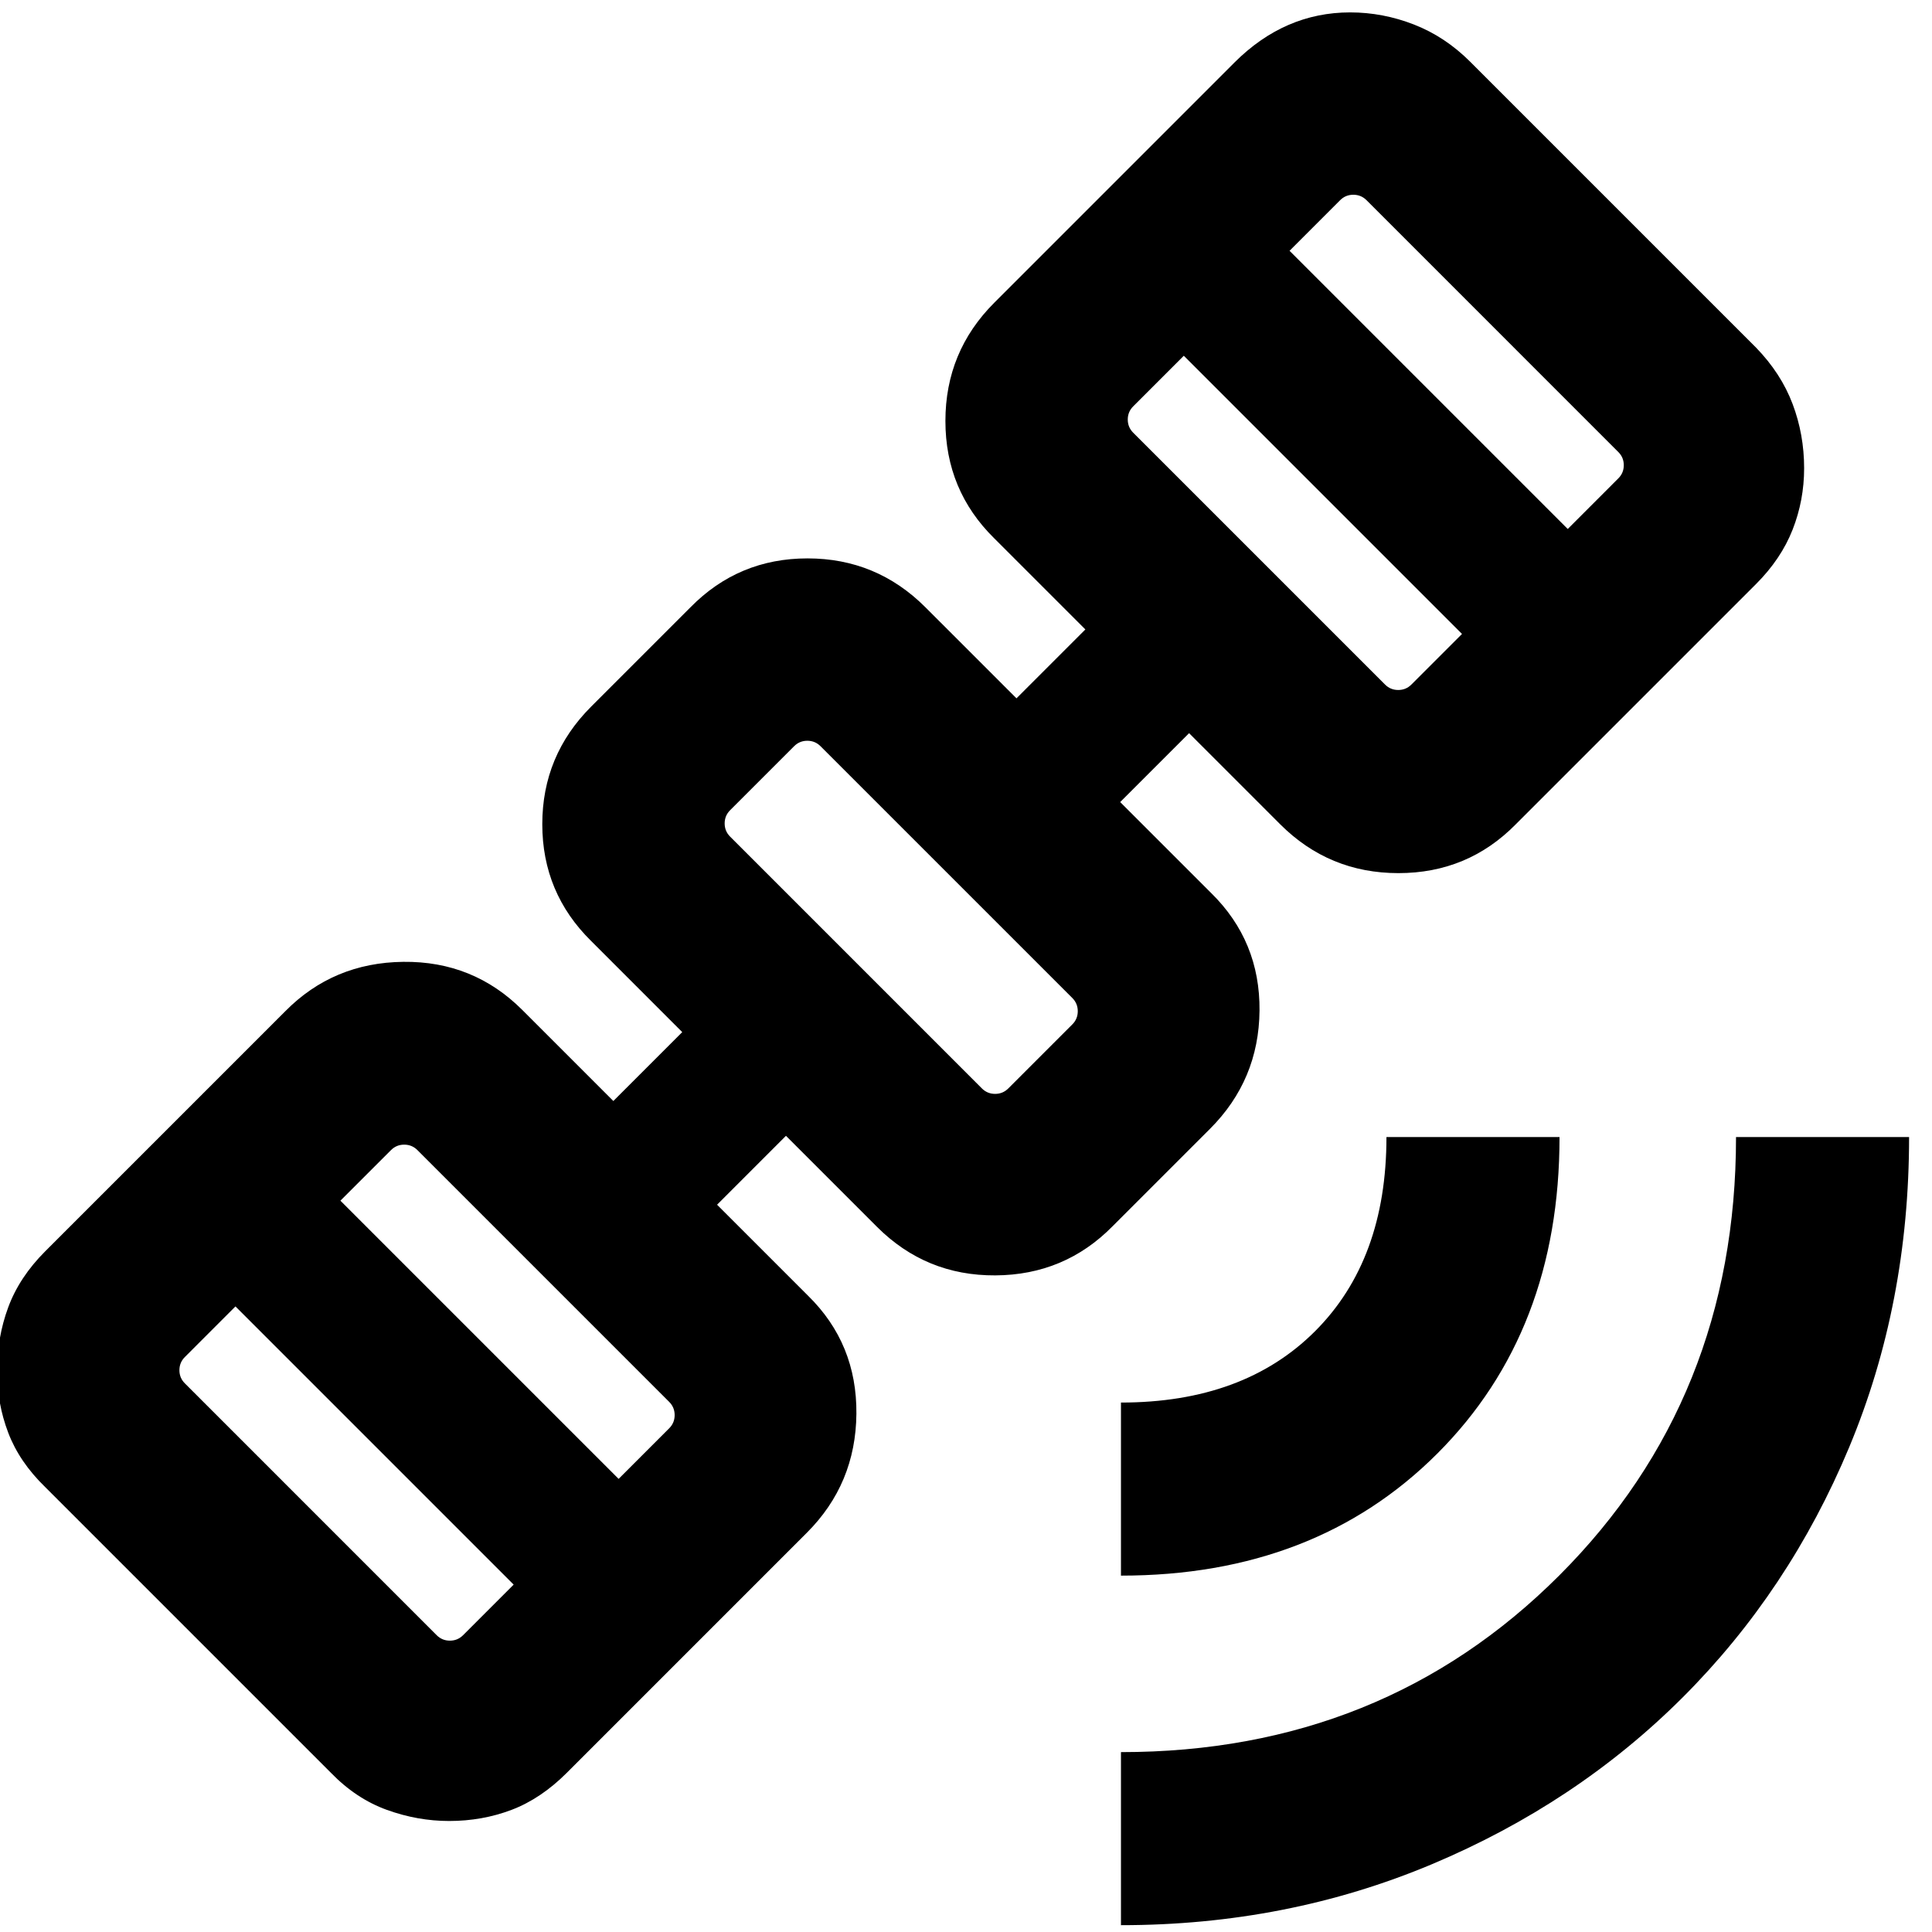 <svg xmlns="http://www.w3.org/2000/svg" height="24" viewBox="0 -960 960 960" width="24"><path d="M557-3.39v-85.99q130 0 217.81-87.81T862.62-395h85.99q0 82.77-29.76 154.12-29.77 71.34-82.58 124.15T711.44-33.65Q639.42-3.39 557-3.39Zm0-173.69v-86q61 0 96.46-35.46Q688.92-334 688.92-395h86q0 96.54-60.69 157.23-60.69 60.69-157.23 60.69ZM223.18-55.16q-15.68 0-30.97-5.53-15.29-5.54-27.75-18.39l-142-142Q9.62-233.54 4.08-248.12q-5.54-14.57-5.54-30.53 0-16.75 5.54-31.74 5.54-15 18.38-27.84l119.31-119.31q23.85-24.14 58.65-24.53 34.81-.39 59.12 23.92l45.23 45.23L339-447.15l-45.23-45.24q-24.31-23.92-24.31-58.07 0-34.16 24.31-58.46l49.31-49.31q23.88-24.31 58.17-24.31 34.29 0 58.6 24.31L505.08-613l34.23-34.23-45.23-45.23q-24.31-23.89-24.31-58.37t24.31-58.78l119.3-119.31q12.47-12.46 26.85-18.69t30.64-6.23q16.26 0 31.73 6.03 15.48 6.04 27.94 18.5l142 142q12.46 12.85 18.19 28.04 5.73 15.18 5.73 31.92 0 15.97-5.73 30.54-5.73 14.58-18.19 27.04L753.23-550.46q-23.89 24.31-58.37 24.31t-58.78-24.31l-45.23-45.23-34.24 34.23 45.24 45.23q24.3 23.89 24 58.37-.31 34.48-24.62 58.78l-48.31 48.31q-23.88 24.31-58.36 24.5-34.48.19-58.79-24.12l-45.23-45.23-34.23 34.24 45.23 45.23q24.31 23.84 24 58.65-.31 34.81-24.62 59.11L281.62-79.08q-12.85 12.85-27.43 18.39-14.57 5.53-31.01 5.53Zm-6.18-92.3q2.69 2.69 6.54 2.69t6.54-2.69l25.15-25.16L117-310.85l-25.15 25.16q-2.7 2.69-2.7 6.54 0 3.84 2.7 6.53L217-147.46Zm90.39-77.69 25.15-25.16q2.69-2.69 2.69-6.54 0-3.84-2.69-6.54L207.39-388.54q-2.7-2.69-6.54-2.69-3.85 0-6.54 2.69l-25.16 25.15 138.24 138.24Zm180.53-194q2.7 2.69 6.54 2.69 3.85 0 6.54-2.69L532.85-451q2.69-2.69 2.69-6.54 0-3.84-2.69-6.54L407.69-589.23q-2.69-2.69-6.54-2.69-3.84 0-6.54 2.69l-31.84 31.84q-2.69 2.7-2.69 6.54 0 3.85 2.69 6.54l125.15 125.16Zm200.31-200.7q2.69 2.7 6.54 2.7t6.54-2.7L726.46-645 588.23-783.23l-25.15 25.15q-2.7 2.7-2.7 6.54 0 3.85 2.7 6.54l125.15 125.15Zm90.77-77.3 25.15-25.16q2.7-2.69 2.7-6.54 0-3.84-2.7-6.53L679-860.54q-2.69-2.69-6.54-2.69t-6.54 2.69l-25.15 25.16L779-697.15ZM448-504Z"/></svg>